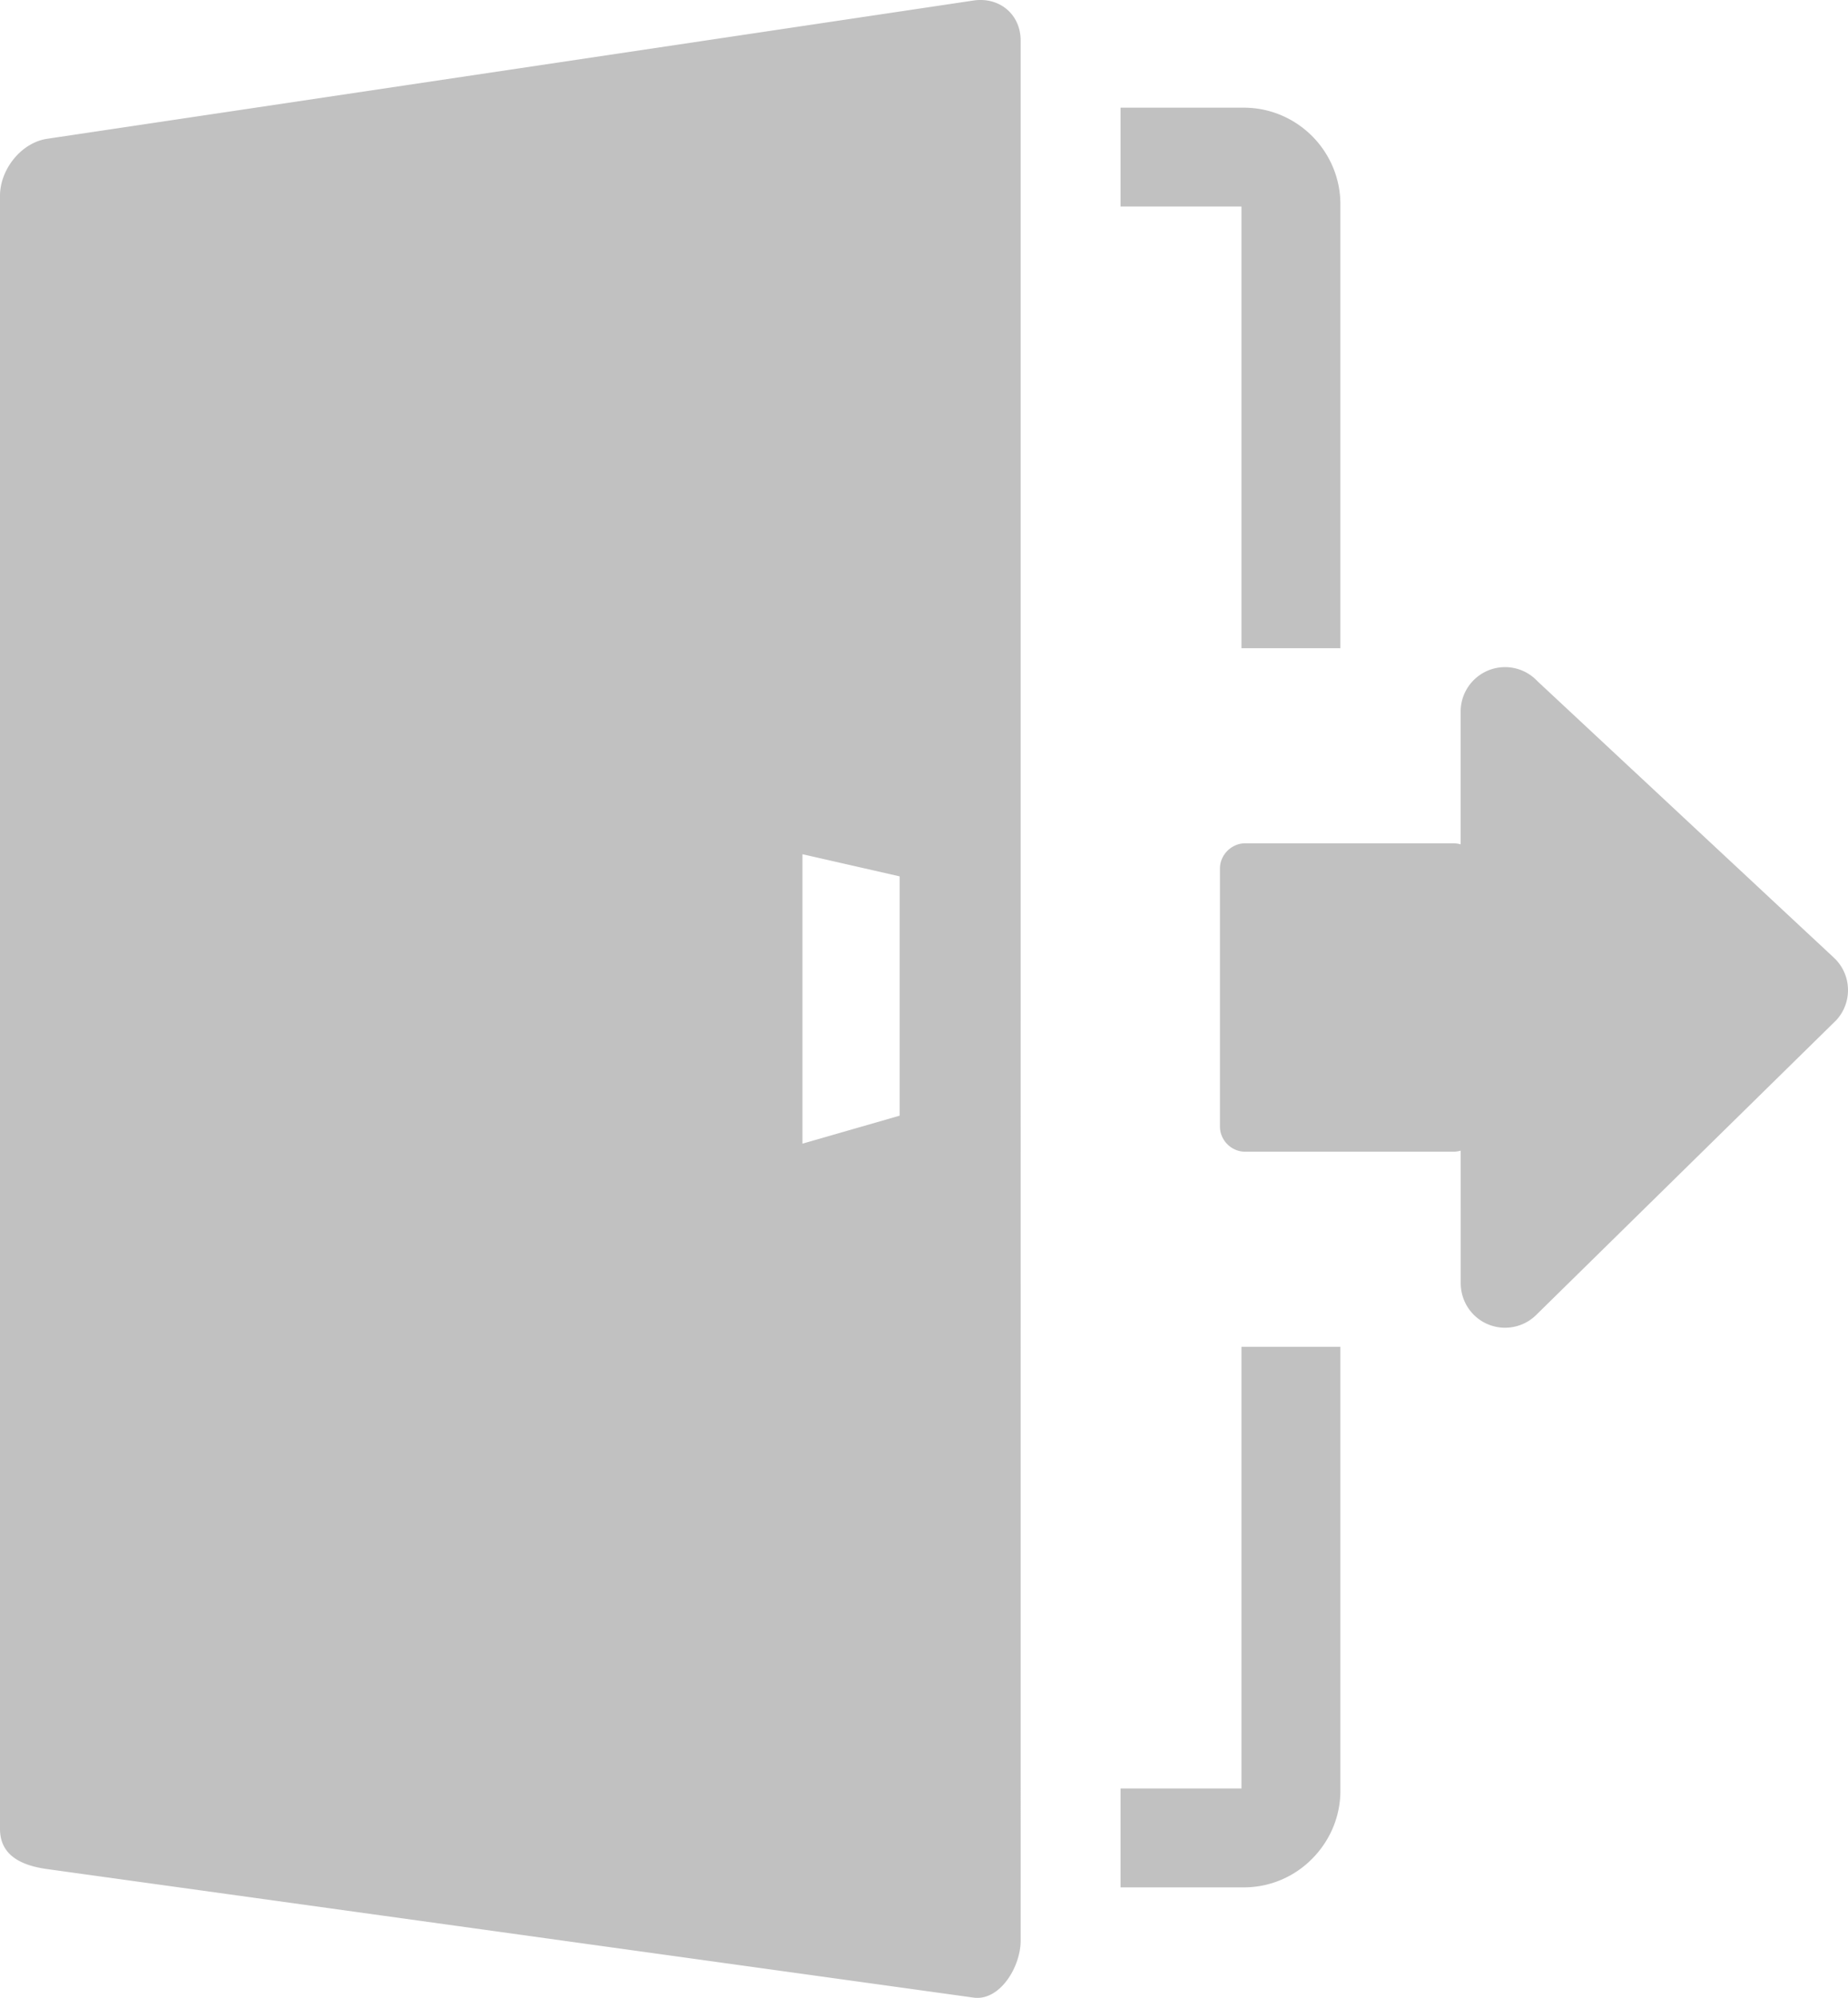 <svg xmlns="http://www.w3.org/2000/svg" shape-rendering="geometricPrecision" text-rendering="geometricPrecision" image-rendering="optimizeQuality" fill-rule="evenodd" clip-rule="evenodd" viewBox="0 0 474 512.46"><path fill="#C1C1C1" d="M249.71.13 12.08 35.6C5.46 36.59 0 43.43 0 50.23v418.88c0 6.77 5.39 9.38 12.08 10.31l237.63 32.97c6.68.92 12.08-7.77 12.08-14.63V10.44c0-6.86-5.53-11.28-12.08-10.31zm124.96 329.08-.01-34.07c-.58.17-1.2.27-1.83.27h-53.47c-3.55 0-6.45-2.96-6.45-6.45v-66.2c0-3.48 2.97-6.45 6.45-6.45h53.47c.63 0 1.24.1 1.82.27v-34.06c0-6.29 5.1-11.4 11.39-11.4 3.29 0 6.25 1.4 8.33 3.63l76.01 70.9c4.59 4.27 4.85 11.47.58 16.06l-76.95 75.59c-4.47 4.4-11.67 4.34-16.07-.13a11.439 11.439 0 0 1-3.27-7.96zm-87.26 129.54h31.02V345.46h25.37v113.9c0 6.77-2.8 12.95-7.27 17.44-4.47 4.52-10.67 7.31-17.49 7.31h-31.63v-25.36zm31.02-292.48V52.98h-31.02V27.62h31.63c6.81 0 13.01 2.79 17.49 7.27 4.47 4.48 7.27 10.68 7.27 17.49v113.89h-25.37zm-87.67 58.52-24.93-5.68v74.24l24.93-7.18v-61.38z"/></svg>